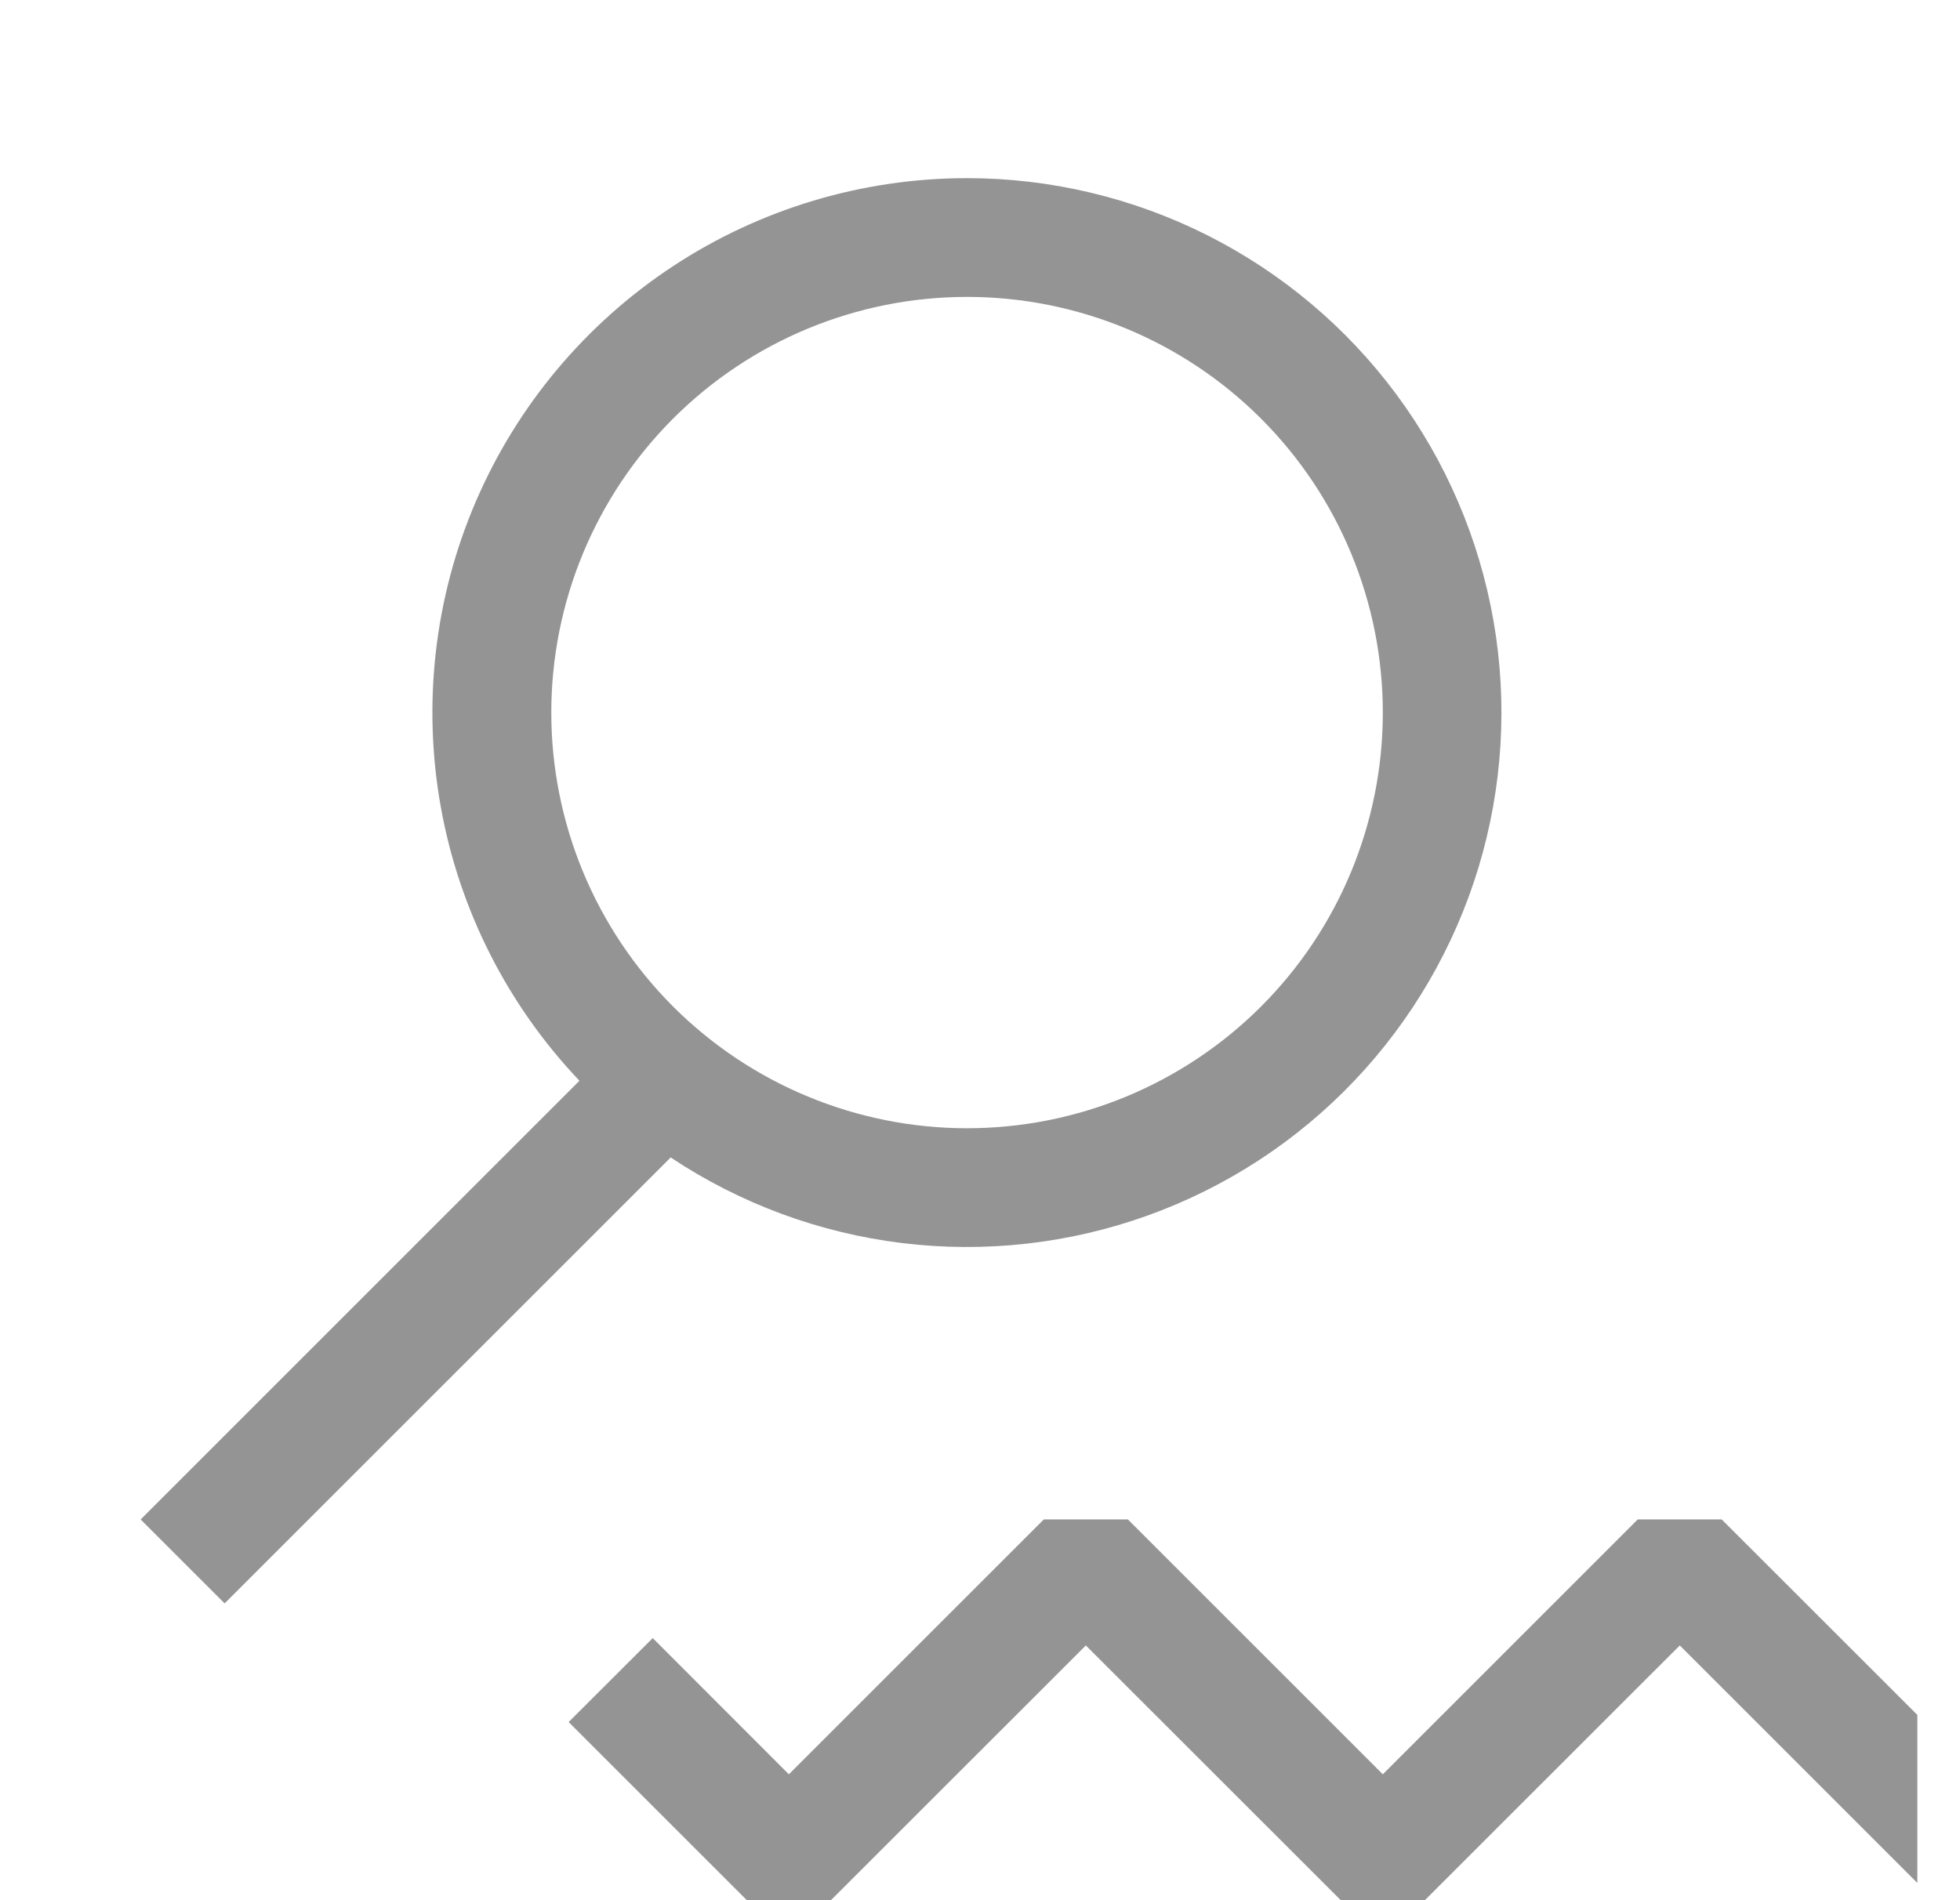 <svg width="33" height="32" viewBox="0 0 33 32" fill="none" xmlns="http://www.w3.org/2000/svg">
<g clip-path="url(#clip0_521_339)">
<path d="M16.282 3C14.522 3 12.799 3.516 11.329 4.484C9.859 5.453 8.705 6.831 8.01 8.449C7.315 10.067 7.111 11.853 7.421 13.586C7.731 15.32 8.543 16.924 9.756 18.2L2.368 25.588L3.782 27.002L11.292 19.492C12.461 20.27 13.797 20.764 15.191 20.934C16.585 21.104 18 20.945 19.322 20.47C20.644 19.995 21.836 19.218 22.803 18.2C23.771 17.181 24.487 15.951 24.894 14.606C25.3 13.262 25.387 11.841 25.146 10.457C24.905 9.074 24.344 7.765 23.507 6.637C22.67 5.509 21.581 4.593 20.326 3.961C19.072 3.33 17.687 3 16.282 3ZM9.282 12C9.282 10.143 10.02 8.363 11.332 7.05C12.645 5.737 14.426 5 16.282 5C18.139 5 19.919 5.737 21.232 7.05C22.545 8.363 23.282 10.143 23.282 12C23.282 13.857 22.545 15.637 21.232 16.95C19.919 18.262 18.139 19 16.282 19C14.426 19 12.645 18.262 11.332 16.95C10.02 15.637 9.282 13.857 9.282 12ZM18.282 27.71L13.99 32H12.574L9.574 29L10.99 27.586L13.282 29.88L17.574 25.588H18.99L23.282 29.88L27.574 25.588H28.988L32.282 28.88V31.71L28.282 27.71L23.99 32H22.574L18.282 27.71Z" fill="#949494"/>
</g>
<defs>
<clipPath id="clip0_521_339">
<rect width="32" height="32" fill="white" transform="translate(0.282)"/>
</clipPath>
</defs>
</svg>

